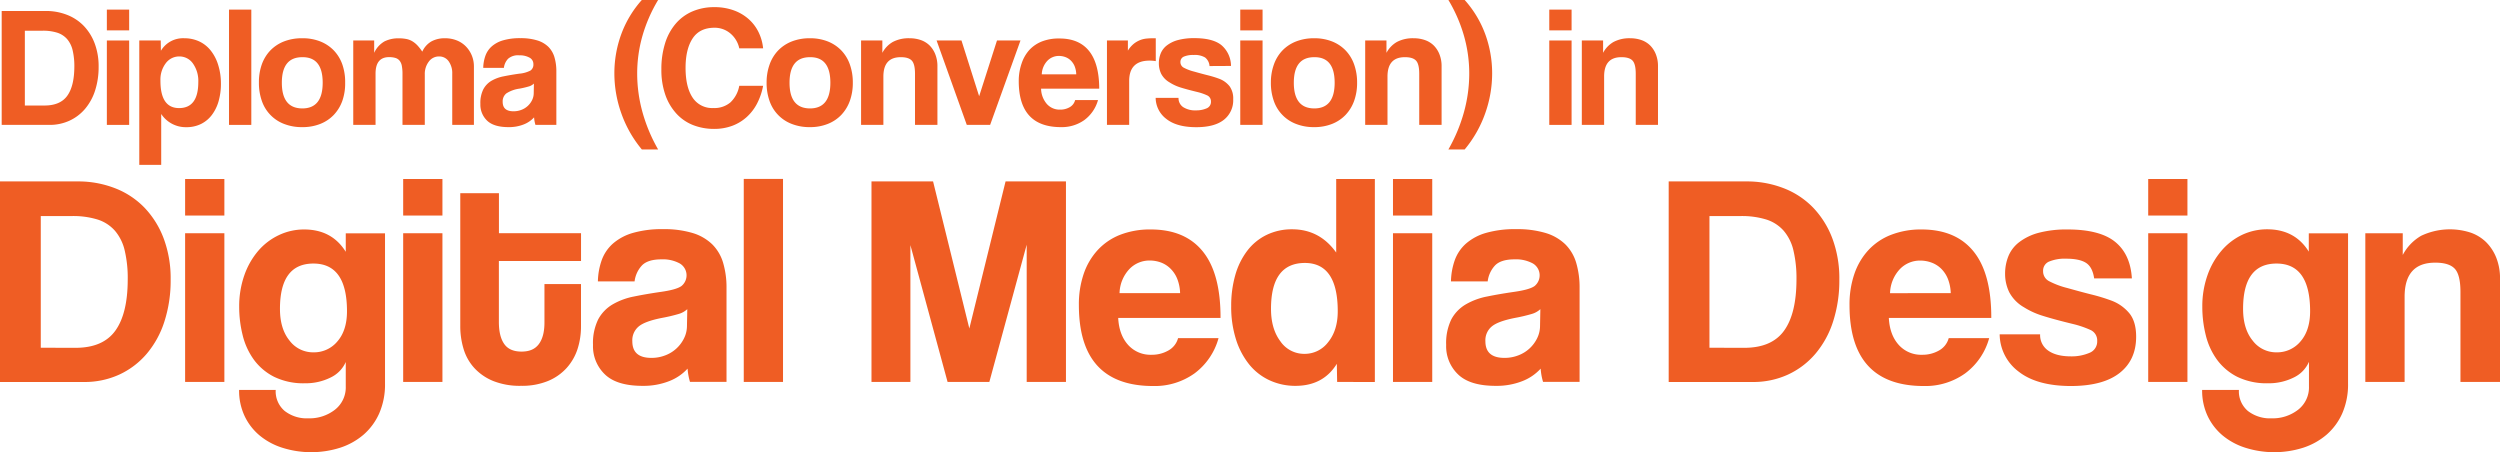 <svg xmlns="http://www.w3.org/2000/svg" viewBox="0 0 874.31 158.17"><defs><style>.cls-1{fill:#ef5d24;}</style></defs><title>logo</title><g id="Layer_2" data-name="Layer 2"><g id="Layer_1-2" data-name="Layer 1"><path class="cls-1" d="M0,133.57V63.45H27.14a35.27,35.27,0,0,1,13.1,2.38,28.71,28.71,0,0,1,10.3,6.81,31.68,31.68,0,0,1,6.71,10.77,39.85,39.85,0,0,1,2.43,14.36,46.57,46.57,0,0,1-2.17,14.63,32.87,32.87,0,0,1-6.18,11.3A28,28,0,0,1,41.72,131a29,29,0,0,1-12.36,2.59H0Zm26.4-11.93q9.62,0,13.94-6t4.33-17.9a42,42,0,0,0-1.06-10.14,16.21,16.21,0,0,0-3.43-6.92,13.52,13.52,0,0,0-6.07-3.91,29,29,0,0,0-9-1.21H14.26v46.05Z"/><path class="cls-1" d="M64.74,75.38V62.6H78.47V75.38Zm0,58.19v-52H78.47v52Z"/><path class="cls-1" d="M120.92,126.6a10.83,10.83,0,0,1-5.33,5.44,19.5,19.5,0,0,1-8.92,2,23.35,23.35,0,0,1-10.82-2.27,19.9,19.9,0,0,1-7.08-6,24.45,24.45,0,0,1-3.91-8.55,40.78,40.78,0,0,1-1.21-9.93,32.78,32.78,0,0,1,1.79-11,26.74,26.74,0,0,1,4.86-8.55,21.72,21.72,0,0,1,7.18-5.49,20.47,20.47,0,0,1,8.87-2q9.72,0,14.57,7.81V81.61h13.73V134.1a25.23,25.23,0,0,1-2,10.4,21.28,21.28,0,0,1-5.49,7.5,23.9,23.9,0,0,1-8.24,4.59,33.48,33.48,0,0,1-20.17,0,23.6,23.6,0,0,1-8-4.33,20,20,0,0,1-5.23-6.81,20.93,20.93,0,0,1-1.9-9.08H96.42a9,9,0,0,0,3.12,7.34,12.59,12.59,0,0,0,8.29,2.59,14.47,14.47,0,0,0,9.29-3,9.9,9.9,0,0,0,3.8-8.18V126.6Zm-11.3-3.38a10.62,10.62,0,0,0,8.4-3.85q3.33-3.86,3.33-10.51,0-16.68-11.72-16.69T97.91,108q0,7,3.33,11.09A10.29,10.29,0,0,0,109.62,123.22Z"/><path class="cls-1" d="M141,75.38V62.6h13.73V75.38Zm0,58.19v-52h13.73v52Z"/><path class="cls-1" d="M190.41,99.35h12.78v14.79A25.65,25.65,0,0,1,202,122a18.43,18.43,0,0,1-3.8,6.65,18.07,18.07,0,0,1-6.55,4.59,23.93,23.93,0,0,1-9.45,1.69,25,25,0,0,1-9.72-1.69,18.35,18.35,0,0,1-6.6-4.54,17.17,17.17,0,0,1-3.75-6.65,27.12,27.12,0,0,1-1.16-8V67.56h13.52v14H203.2v9.72H174.47v21.33q0,5,1.85,7.66c1.23,1.79,3.26,2.69,6.07,2.69s4.77-.88,6.07-2.64,1.95-4.26,1.95-7.5V99.35Z"/><path class="cls-1" d="M241.31,133.57a21.83,21.83,0,0,1-.85-4.65A17,17,0,0,1,234,133.3a24.49,24.49,0,0,1-9.29,1.64q-9,0-13.15-4a13.55,13.55,0,0,1-4.17-10.3,18.77,18.77,0,0,1,1.8-8.92,13.43,13.43,0,0,1,5-5.23,23.87,23.87,0,0,1,7.55-2.8c2.92-.6,6.11-1.14,9.56-1.64s5.77-1.14,7-2a4.82,4.82,0,0,0-.58-7.92,12.35,12.35,0,0,0-6.39-1.43c-3.17,0-5.44.71-6.81,2.11a9.9,9.9,0,0,0-2.59,5.6H209.1a23.49,23.49,0,0,1,1.32-7.39,14.16,14.16,0,0,1,3.91-5.81,18.34,18.34,0,0,1,7-3.75,36.63,36.63,0,0,1,10.56-1.32,34.5,34.5,0,0,1,10.4,1.37,16.81,16.81,0,0,1,6.86,4A15.21,15.21,0,0,1,252.92,92a30.31,30.31,0,0,1,1.16,8.71v32.84H241.31Zm-.95-25.45a7.46,7.46,0,0,1-3.06,1.69,56.08,56.08,0,0,1-5.81,1.37c-3.94.78-6.65,1.76-8.13,3a6.27,6.27,0,0,0-2.22,5.17q0,5.81,6.65,5.81a13.19,13.19,0,0,0,4.91-.9,12,12,0,0,0,6.55-6,9.83,9.83,0,0,0,1-4.38Z"/><path class="cls-1" d="M260.11,133.57v-71h13.73v71Z"/><path class="cls-1" d="M359.06,133.57v-48L346,133.57H331.39l-13-47.84v47.84H304.78V63.45h21.54L339,114.88l12.67-51.43h21.12v70.12Z"/><path class="cls-1" d="M391.06,111.18q.31,5.91,3.43,9.4a10.48,10.48,0,0,0,8.18,3.49,11.53,11.53,0,0,0,6-1.53,7,7,0,0,0,3.33-4.28h14.15a22.84,22.84,0,0,1-8.45,12.36A23.91,23.91,0,0,1,403.31,135q-26,0-26-28.3A32.91,32.91,0,0,1,379,95.77a23.44,23.44,0,0,1,4.91-8.34,21.25,21.25,0,0,1,7.87-5.33,28.74,28.74,0,0,1,10.67-1.85q12,0,18.22,7.71t6.18,23.23H391.06Zm21.65-8.66a14.68,14.68,0,0,0-1-5,10.48,10.48,0,0,0-2.38-3.59A9.49,9.49,0,0,0,406,91.8a11.38,11.38,0,0,0-3.91-.69,9.73,9.73,0,0,0-7.13,3,12.82,12.82,0,0,0-3.43,8.4Z"/><path class="cls-1" d="M467.63,133.57l-.11-6.34q-4.75,7.71-14.47,7.71A21.34,21.34,0,0,1,444,133a19.88,19.88,0,0,1-7.08-5.49,26.7,26.7,0,0,1-4.65-8.77,37.59,37.59,0,0,1-1.69-11.72A38.83,38.83,0,0,1,432,96.23a25.57,25.57,0,0,1,4.17-8.5,18.86,18.86,0,0,1,6.71-5.54,20.18,20.18,0,0,1,9-2q9.62,0,15.42,8.13V62.6h13.52v71Zm-11.41-9.82a10.24,10.24,0,0,0,8.29-4.12q3.33-4.12,3.33-10.77,0-16.89-11.51-16.9Q444.5,92,444.5,108q0,7,3.27,11.35A10.08,10.08,0,0,0,456.22,123.75Z"/><path class="cls-1" d="M487.16,75.38V62.6h13.73V75.38Zm0,58.19v-52h13.73v52Z"/><path class="cls-1" d="M539.65,133.57a20.67,20.67,0,0,1-.84-4.65,17,17,0,0,1-6.44,4.38,24.49,24.49,0,0,1-9.29,1.64q-9,0-13.15-4a13.55,13.55,0,0,1-4.17-10.3,18.9,18.9,0,0,1,1.79-8.92,13.43,13.43,0,0,1,5-5.23,23.87,23.87,0,0,1,7.55-2.8c2.92-.6,6.11-1.14,9.56-1.64s5.77-1.14,7-2a4.83,4.83,0,0,0-.59-7.92,12.37,12.37,0,0,0-6.39-1.43c-3.17,0-5.44.71-6.81,2.11a9.9,9.9,0,0,0-2.59,5.6H507.44a23.49,23.49,0,0,1,1.32-7.39,14.16,14.16,0,0,1,3.91-5.81,18.34,18.34,0,0,1,7-3.75,36.63,36.63,0,0,1,10.56-1.32,34.5,34.5,0,0,1,10.4,1.37,16.81,16.81,0,0,1,6.86,4A15.21,15.21,0,0,1,551.26,92a30.31,30.31,0,0,1,1.16,8.71v32.84H539.65Zm-.95-25.45a7.46,7.46,0,0,1-3.06,1.69,56.08,56.08,0,0,1-5.81,1.37c-3.94.78-6.65,1.76-8.13,3a6.27,6.27,0,0,0-2.22,5.17q0,5.81,6.65,5.81a13.19,13.19,0,0,0,4.91-.9,12,12,0,0,0,6.55-6,9.83,9.83,0,0,0,1-4.38Z"/><path class="cls-1" d="M583.58,133.57V63.45h27.14a35.27,35.27,0,0,1,13.1,2.38,28.71,28.71,0,0,1,10.3,6.81,31.68,31.68,0,0,1,6.71,10.77,39.85,39.85,0,0,1,2.43,14.36,46.57,46.57,0,0,1-2.17,14.63,32.87,32.87,0,0,1-6.18,11.3A28,28,0,0,1,625.3,131a29,29,0,0,1-12.36,2.59H583.58ZM610,121.64q9.62,0,13.94-6t4.33-17.9a42,42,0,0,0-1.06-10.14,16.21,16.21,0,0,0-3.43-6.92,13.52,13.52,0,0,0-6.07-3.91,29,29,0,0,0-9-1.21H597.84v46.05Z"/><path class="cls-1" d="M660.57,111.18q.31,5.91,3.43,9.4a10.48,10.48,0,0,0,8.18,3.49,11.53,11.53,0,0,0,6-1.53,7,7,0,0,0,3.33-4.28h14.15a22.84,22.84,0,0,1-8.45,12.36A23.91,23.91,0,0,1,672.82,135q-26,0-26-28.3a32.91,32.91,0,0,1,1.69-10.88,23.44,23.44,0,0,1,4.91-8.34,21.25,21.25,0,0,1,7.87-5.33A28.74,28.74,0,0,1,672,80.25q12,0,18.22,7.71t6.18,23.23H660.57Zm21.65-8.66a14.68,14.68,0,0,0-1-5,10.48,10.48,0,0,0-2.38-3.59,9.49,9.49,0,0,0-3.38-2.11,11.38,11.38,0,0,0-3.91-.69,9.73,9.73,0,0,0-7.13,3,12.82,12.82,0,0,0-3.43,8.4Z"/><path class="cls-1" d="M732.38,97.35C732,94.81,731.11,93,729.63,92s-3.8-1.53-7-1.53a14.39,14.39,0,0,0-6,1,3.43,3.43,0,0,0-2.11,3.33,3.86,3.86,0,0,0,2.11,3.54,28.68,28.68,0,0,0,6.34,2.38c3,.84,5.77,1.6,8.45,2.27a63.57,63.57,0,0,1,7.08,2.17,14.88,14.88,0,0,1,6.34,4.59c1.48,1.94,2.22,4.59,2.22,8q0,8.13-5.76,12.67T724.36,135q-12,0-18.43-5.07a16.46,16.46,0,0,1-6.6-13h14.15a6.54,6.54,0,0,0,2.85,5.7q2.85,2,7.92,2a15.81,15.81,0,0,0,6.44-1.21,4.25,4.25,0,0,0,2.75-4.17,4,4,0,0,0-2.48-3.91,33.56,33.56,0,0,0-5.86-2q-6.55-1.59-10.56-2.85a27.43,27.43,0,0,1-6.76-3.06,13.22,13.22,0,0,1-5.12-5.28,14.64,14.64,0,0,1-1.43-6.44,16.23,16.23,0,0,1,1.16-6.13,11.81,11.81,0,0,1,3.8-4.91A19.43,19.43,0,0,1,713,81.41a38.17,38.17,0,0,1,10.08-1.16q11.29,0,16.63,4.33t5.86,12.78H732.38Z"/><path class="cls-1" d="M751.28,75.38V62.6H765V75.38Zm0,58.19v-52H765v52Z"/><path class="cls-1" d="M807.47,126.6a10.83,10.83,0,0,1-5.33,5.44,19.5,19.5,0,0,1-8.92,2,23.38,23.38,0,0,1-10.82-2.27,19.9,19.9,0,0,1-7.08-6,24.45,24.45,0,0,1-3.91-8.55,40.78,40.78,0,0,1-1.21-9.93,32.53,32.53,0,0,1,1.8-11,26.56,26.56,0,0,1,4.86-8.55A21.72,21.72,0,0,1,784,82.19a20.47,20.47,0,0,1,8.87-2q9.72,0,14.57,7.81V81.61h13.73V134.1a25.23,25.23,0,0,1-2,10.4,21.28,21.28,0,0,1-5.49,7.5,23.9,23.9,0,0,1-8.24,4.59,33.48,33.48,0,0,1-20.17,0,23.6,23.6,0,0,1-8-4.33,20,20,0,0,1-5.23-6.81,20.93,20.93,0,0,1-1.9-9.08H783a9,9,0,0,0,3.12,7.34,12.59,12.59,0,0,0,8.29,2.59,14.47,14.47,0,0,0,9.29-3,9.9,9.9,0,0,0,3.8-8.18V126.6Zm-11.3-3.38a10.62,10.62,0,0,0,8.4-3.85q3.33-3.86,3.33-10.51,0-16.68-11.72-16.69T784.46,108q0,7,3.33,11.09A10.29,10.29,0,0,0,796.17,123.22Z"/><path class="cls-1" d="M860.48,133.57V102.1q0-6-2-8.13t-6.86-2.11q-10.67,0-10.67,11.93v29.78H827.21v-52H840.3v7.6a16.75,16.75,0,0,1,6.44-6.71A23.5,23.5,0,0,1,864,81.34a14.61,14.61,0,0,1,5.44,3.33A16,16,0,0,1,873,90.11a19.54,19.54,0,0,1,1.32,7.45v36Z"/><path class="cls-1" d="M.59,43.68V3.84H16a20.08,20.08,0,0,1,7.44,1.35A16.35,16.35,0,0,1,29.3,9.06a17.94,17.94,0,0,1,3.81,6.12,22.67,22.67,0,0,1,1.38,8.16,26.55,26.55,0,0,1-1.23,8.31,18.76,18.76,0,0,1-3.51,6.42,15.84,15.84,0,0,1-5.46,4.14,16.53,16.53,0,0,1-7,1.47Zm15-6.78q5.46,0,7.92-3.39T26,23.34a24,24,0,0,0-.6-5.76,9.2,9.2,0,0,0-1.95-3.93A7.7,7.7,0,0,0,20,11.43a16.47,16.47,0,0,0-5.1-.69H8.69V36.9Z"/><path class="cls-1" d="M37.37,10.62V3.36h7.8v7.26Zm0,33.06V14.16h7.8V43.68Z"/><path class="cls-1" d="M48.71,57.66V14.16h7.5l.06,3.6a9,9,0,0,1,8.22-4.38,12.22,12.22,0,0,1,5.13,1.08,11.21,11.21,0,0,1,4,3.12,15.13,15.13,0,0,1,2.64,5,21.41,21.41,0,0,1,1,6.66,22,22,0,0,1-.81,6.15,14.53,14.53,0,0,1-2.37,4.83,10.71,10.71,0,0,1-3.81,3.15,11.45,11.45,0,0,1-5.13,1.11,10.26,10.26,0,0,1-8.76-4.62V57.66ZM62.63,37.8q6.72,0,6.72-9.12a10.5,10.5,0,0,0-1.86-6.45,5.74,5.74,0,0,0-4.8-2.49A5.82,5.82,0,0,0,58,22.08a9.44,9.44,0,0,0-1.89,6.12Q56.09,37.8,62.63,37.8Z"/><path class="cls-1" d="M80.09,43.68V3.36h7.8V43.68Z"/><path class="cls-1" d="M105.71,44.46a17,17,0,0,1-6.42-1.14,13.16,13.16,0,0,1-7.74-8.1,18.75,18.75,0,0,1-1-6.3,18.45,18.45,0,0,1,1-6.36,13.69,13.69,0,0,1,3-4.92,13.52,13.52,0,0,1,4.77-3.15,17,17,0,0,1,6.33-1.11A16.6,16.6,0,0,1,112,14.49a13.47,13.47,0,0,1,4.71,3.12,13.61,13.61,0,0,1,3,4.89,18.63,18.63,0,0,1,1,6.42,18.38,18.38,0,0,1-1,6.39,14,14,0,0,1-3,4.89,13.22,13.22,0,0,1-4.74,3.15A16.67,16.67,0,0,1,105.71,44.46Zm0-6.54q7.14,0,7.14-9T105.71,20q-7.14,0-7.14,8.94T105.71,37.92Z"/><path class="cls-1" d="M158.16,43.68V25.8a7.11,7.11,0,0,0-1.26-4.38,4,4,0,0,0-3.36-1.68,4.35,4.35,0,0,0-3.57,1.8,7.07,7.07,0,0,0-1.41,4.5V43.68h-7.8V25.92a14.72,14.72,0,0,0-.24-2.94,4,4,0,0,0-.81-1.8,3.05,3.05,0,0,0-1.47-.93,7.58,7.58,0,0,0-2.16-.27q-4.74,0-4.74,5.76V43.68h-7.8V14.16h7.32v4.32a8.77,8.77,0,0,1,3.6-4,10.9,10.9,0,0,1,5-1.08,13.37,13.37,0,0,1,2.67.24,6.47,6.47,0,0,1,2.1.81A8.53,8.53,0,0,1,146,15.9a16.92,16.92,0,0,1,1.68,2.16,7.89,7.89,0,0,1,3.18-3.57,9.68,9.68,0,0,1,4.8-1.11,10.81,10.81,0,0,1,4.08.75,9.19,9.19,0,0,1,3.18,2.1,9.95,9.95,0,0,1,2.82,7V43.68Z"/><path class="cls-1" d="M187.26,43.68a12,12,0,0,1-.48-2.64,9.65,9.65,0,0,1-3.66,2.49,13.9,13.9,0,0,1-5.28.93q-5.1,0-7.47-2.25A7.7,7.7,0,0,1,168,36.36a10.71,10.71,0,0,1,1-5.07,7.61,7.61,0,0,1,2.82-3,13.58,13.58,0,0,1,4.29-1.59q2.49-.51,5.43-.93a10.47,10.47,0,0,0,4-1.11,2.52,2.52,0,0,0,1-2.25,2.51,2.51,0,0,0-1.35-2.25,7,7,0,0,0-3.63-.81,5.24,5.24,0,0,0-3.87,1.2,5.62,5.62,0,0,0-1.47,3.18H169a13.39,13.39,0,0,1,.75-4.2,8,8,0,0,1,2.22-3.3,10.38,10.38,0,0,1,4-2.13,20.79,20.79,0,0,1,6-.75,19.51,19.51,0,0,1,5.91.78,9.52,9.52,0,0,1,3.9,2.25,8.57,8.57,0,0,1,2.13,3.66,17.14,17.14,0,0,1,.66,4.95V43.68Zm-.54-14.46a4.22,4.22,0,0,1-1.74,1,31.93,31.93,0,0,1-3.3.78,11.18,11.18,0,0,0-4.62,1.68,3.56,3.56,0,0,0-1.26,2.94q0,3.3,3.78,3.3a7.52,7.52,0,0,0,2.79-.51A6.8,6.8,0,0,0,186.09,35a5.61,5.61,0,0,0,.57-2.49Z"/><path class="cls-1" d="M224.46,52.26a41.11,41.11,0,0,1-7.14-12.54,41.7,41.7,0,0,1-2.46-14.1,39.86,39.86,0,0,1,2.34-13.47A37.12,37.12,0,0,1,224.46,0h5.7a52.21,52.21,0,0,0-5.49,12.57,48,48,0,0,0-1.83,13.17,50.62,50.62,0,0,0,1.83,13.41,56.57,56.57,0,0,0,5.49,13.11Z"/><path class="cls-1" d="M266.88,30a22.5,22.5,0,0,1-2.1,6.18,16.79,16.79,0,0,1-3.63,4.74A15.7,15.7,0,0,1,256.08,44a18,18,0,0,1-6.36,1.08,19.91,19.91,0,0,1-7.29-1.32,15.66,15.66,0,0,1-5.85-4,18.9,18.9,0,0,1-3.87-6.51,26.34,26.34,0,0,1-1.41-9,29.88,29.88,0,0,1,1.29-9.09,19.34,19.34,0,0,1,3.69-6.84A16,16,0,0,1,242.13,4a19.14,19.14,0,0,1,7.71-1.5,19.51,19.51,0,0,1,6.75,1.11,16.06,16.06,0,0,1,5.22,3.06,14.77,14.77,0,0,1,3.48,4.59,16.47,16.47,0,0,1,1.59,5.64h-8.34a9.34,9.34,0,0,0-3.24-5.31,8.5,8.5,0,0,0-5.4-1.89q-5.22,0-7.68,3.75t-2.46,10.29q0,6.66,2.43,10.35a8.15,8.15,0,0,0,7.29,3.69,8.63,8.63,0,0,0,6-2A10.58,10.58,0,0,0,258.54,30Z"/><path class="cls-1" d="M283.26,44.46a17,17,0,0,1-6.42-1.14,13.16,13.16,0,0,1-7.74-8.1,18.75,18.75,0,0,1-1-6.3,18.45,18.45,0,0,1,1.05-6.36,13.69,13.69,0,0,1,3-4.92,13.52,13.52,0,0,1,4.77-3.15,17,17,0,0,1,6.33-1.11,16.6,16.6,0,0,1,6.24,1.11,13.47,13.47,0,0,1,4.71,3.12,13.61,13.61,0,0,1,3,4.89,18.63,18.63,0,0,1,1.05,6.42,18.38,18.38,0,0,1-1.05,6.39,14,14,0,0,1-3,4.89,13.22,13.22,0,0,1-4.74,3.15A16.63,16.63,0,0,1,283.26,44.46Zm0-6.54q7.14,0,7.14-9T283.26,20q-7.14,0-7.14,8.94T283.26,37.92Z"/><path class="cls-1" d="M320,43.68V25.8q0-3.42-1.14-4.62T315,20q-6.06,0-6.06,6.78V43.68h-7.8V14.16h7.44v4.32a9.48,9.48,0,0,1,3.66-3.81,11.86,11.86,0,0,1,5.88-1.29A11.73,11.73,0,0,1,322,14a8.26,8.26,0,0,1,3.09,1.89,9.05,9.05,0,0,1,2,3.09,11.09,11.09,0,0,1,.75,4.23V43.68Z"/><path class="cls-1" d="M338.11,43.68,327.55,14.16h8.7l6.18,19.5,6.24-19.5h8.22L346.27,43.68Z"/><path class="cls-1" d="M364.09,31a8.43,8.43,0,0,0,2,5.34,5.94,5.94,0,0,0,4.65,2,6.53,6.53,0,0,0,3.39-.87A3.94,3.94,0,0,0,376,35h8a13,13,0,0,1-4.8,7,13.6,13.6,0,0,1-8.16,2.46q-14.76,0-14.76-16.08a18.73,18.73,0,0,1,1-6.18A13.34,13.34,0,0,1,360,17.46a12.06,12.06,0,0,1,4.47-3,16.31,16.31,0,0,1,6.06-1q6.84,0,10.35,4.38T384.43,31ZM376.39,26a8.2,8.2,0,0,0-.57-2.85,6,6,0,0,0-1.35-2,5.36,5.36,0,0,0-1.92-1.2,6.49,6.49,0,0,0-2.22-.39,5.54,5.54,0,0,0-4.05,1.71A7.3,7.3,0,0,0,364.33,26Z"/><path class="cls-1" d="M387.13,43.68V14.16h7.32V17.7a9.56,9.56,0,0,1,2-2.34,8.69,8.69,0,0,1,2.16-1.29,8.27,8.27,0,0,1,2.25-.57,22.34,22.34,0,0,1,2.34-.12h1v8a13.12,13.12,0,0,0-2.16-.18q-7.14,0-7.14,7.14V43.68Z"/><path class="cls-1" d="M423,23.1a4.16,4.16,0,0,0-1.56-3,7.08,7.08,0,0,0-4-.87,8.19,8.19,0,0,0-3.42.57,2,2,0,0,0-1.2,1.89,2.19,2.19,0,0,0,1.2,2,16.16,16.16,0,0,0,3.6,1.35q2.52.72,4.8,1.29a36.12,36.12,0,0,1,4,1.23,8.42,8.42,0,0,1,3.6,2.61,7.3,7.3,0,0,1,1.26,4.53,8.65,8.65,0,0,1-3.27,7.2q-3.27,2.58-9.63,2.58-6.84,0-10.47-2.88a9.35,9.35,0,0,1-3.75-7.38h8a3.73,3.73,0,0,0,1.62,3.24,7.72,7.72,0,0,0,4.5,1.14,9,9,0,0,0,3.66-.69,2.41,2.41,0,0,0,1.56-2.37,2.28,2.28,0,0,0-1.41-2.22,18.44,18.44,0,0,0-3.33-1.14q-3.72-.9-6-1.62A15.59,15.59,0,0,1,409,28.8a7.53,7.53,0,0,1-2.91-3,8.32,8.32,0,0,1-.81-3.66,9.13,9.13,0,0,1,.66-3.48,6.74,6.74,0,0,1,2.16-2.79A11.06,11.06,0,0,1,412,14a21.6,21.6,0,0,1,5.73-.66q6.42,0,9.45,2.46a9.63,9.63,0,0,1,3.33,7.26Z"/><path class="cls-1" d="M433.75,10.62V3.36h7.8v7.26Zm0,33.06V14.16h7.8V43.68Z"/><path class="cls-1" d="M459.62,44.46a17,17,0,0,1-6.42-1.14,13.16,13.16,0,0,1-7.74-8.1,18.75,18.75,0,0,1-1-6.3,18.45,18.45,0,0,1,1.05-6.36,13.69,13.69,0,0,1,3-4.92,13.52,13.52,0,0,1,4.77-3.15,17,17,0,0,1,6.33-1.11,16.6,16.6,0,0,1,6.24,1.11,13.47,13.47,0,0,1,4.71,3.12,13.61,13.61,0,0,1,3,4.89,18.63,18.63,0,0,1,1.05,6.42,18.38,18.38,0,0,1-1.05,6.39,14,14,0,0,1-3,4.89,13.22,13.22,0,0,1-4.74,3.15A16.67,16.67,0,0,1,459.62,44.46Zm0-6.54q7.14,0,7.14-9T459.62,20q-7.14,0-7.14,8.94T459.62,37.92Z"/><path class="cls-1" d="M496.34,43.68V25.8q0-3.42-1.14-4.62T491.3,20q-6.06,0-6.06,6.78V43.68h-7.8V14.16h7.44v4.32a9.48,9.48,0,0,1,3.66-3.81,11.86,11.86,0,0,1,5.88-1.29,11.73,11.73,0,0,1,3.9.63,8.26,8.26,0,0,1,3.09,1.89,9.05,9.05,0,0,1,2,3.09,11.09,11.09,0,0,1,.75,4.23V43.68Z"/><path class="cls-1" d="M506.54,52.26A56.57,56.57,0,0,0,512,39.15a50.62,50.62,0,0,0,1.83-13.41A48,48,0,0,0,512,12.57,52.21,52.21,0,0,0,506.54,0h5.7a37.12,37.12,0,0,1,7.26,12.15,39.86,39.86,0,0,1,2.34,13.47,41.7,41.7,0,0,1-2.46,14.1,41.11,41.11,0,0,1-7.14,12.54Z"/><path class="cls-1" d="M541.82,10.62V3.36h7.8v7.26Zm0,33.06V14.16h7.8V43.68Z"/><path class="cls-1" d="M572.06,43.68V25.8q0-3.42-1.14-4.62T567,20Q561,20,561,26.76V43.68h-7.8V14.16h7.44v4.32a9.48,9.48,0,0,1,3.66-3.81,11.86,11.86,0,0,1,5.88-1.29A11.73,11.73,0,0,1,574,14a8.26,8.26,0,0,1,3.09,1.89,9.05,9.05,0,0,1,2,3.09,11.09,11.09,0,0,1,.75,4.23V43.68Z"/></g></g></svg>